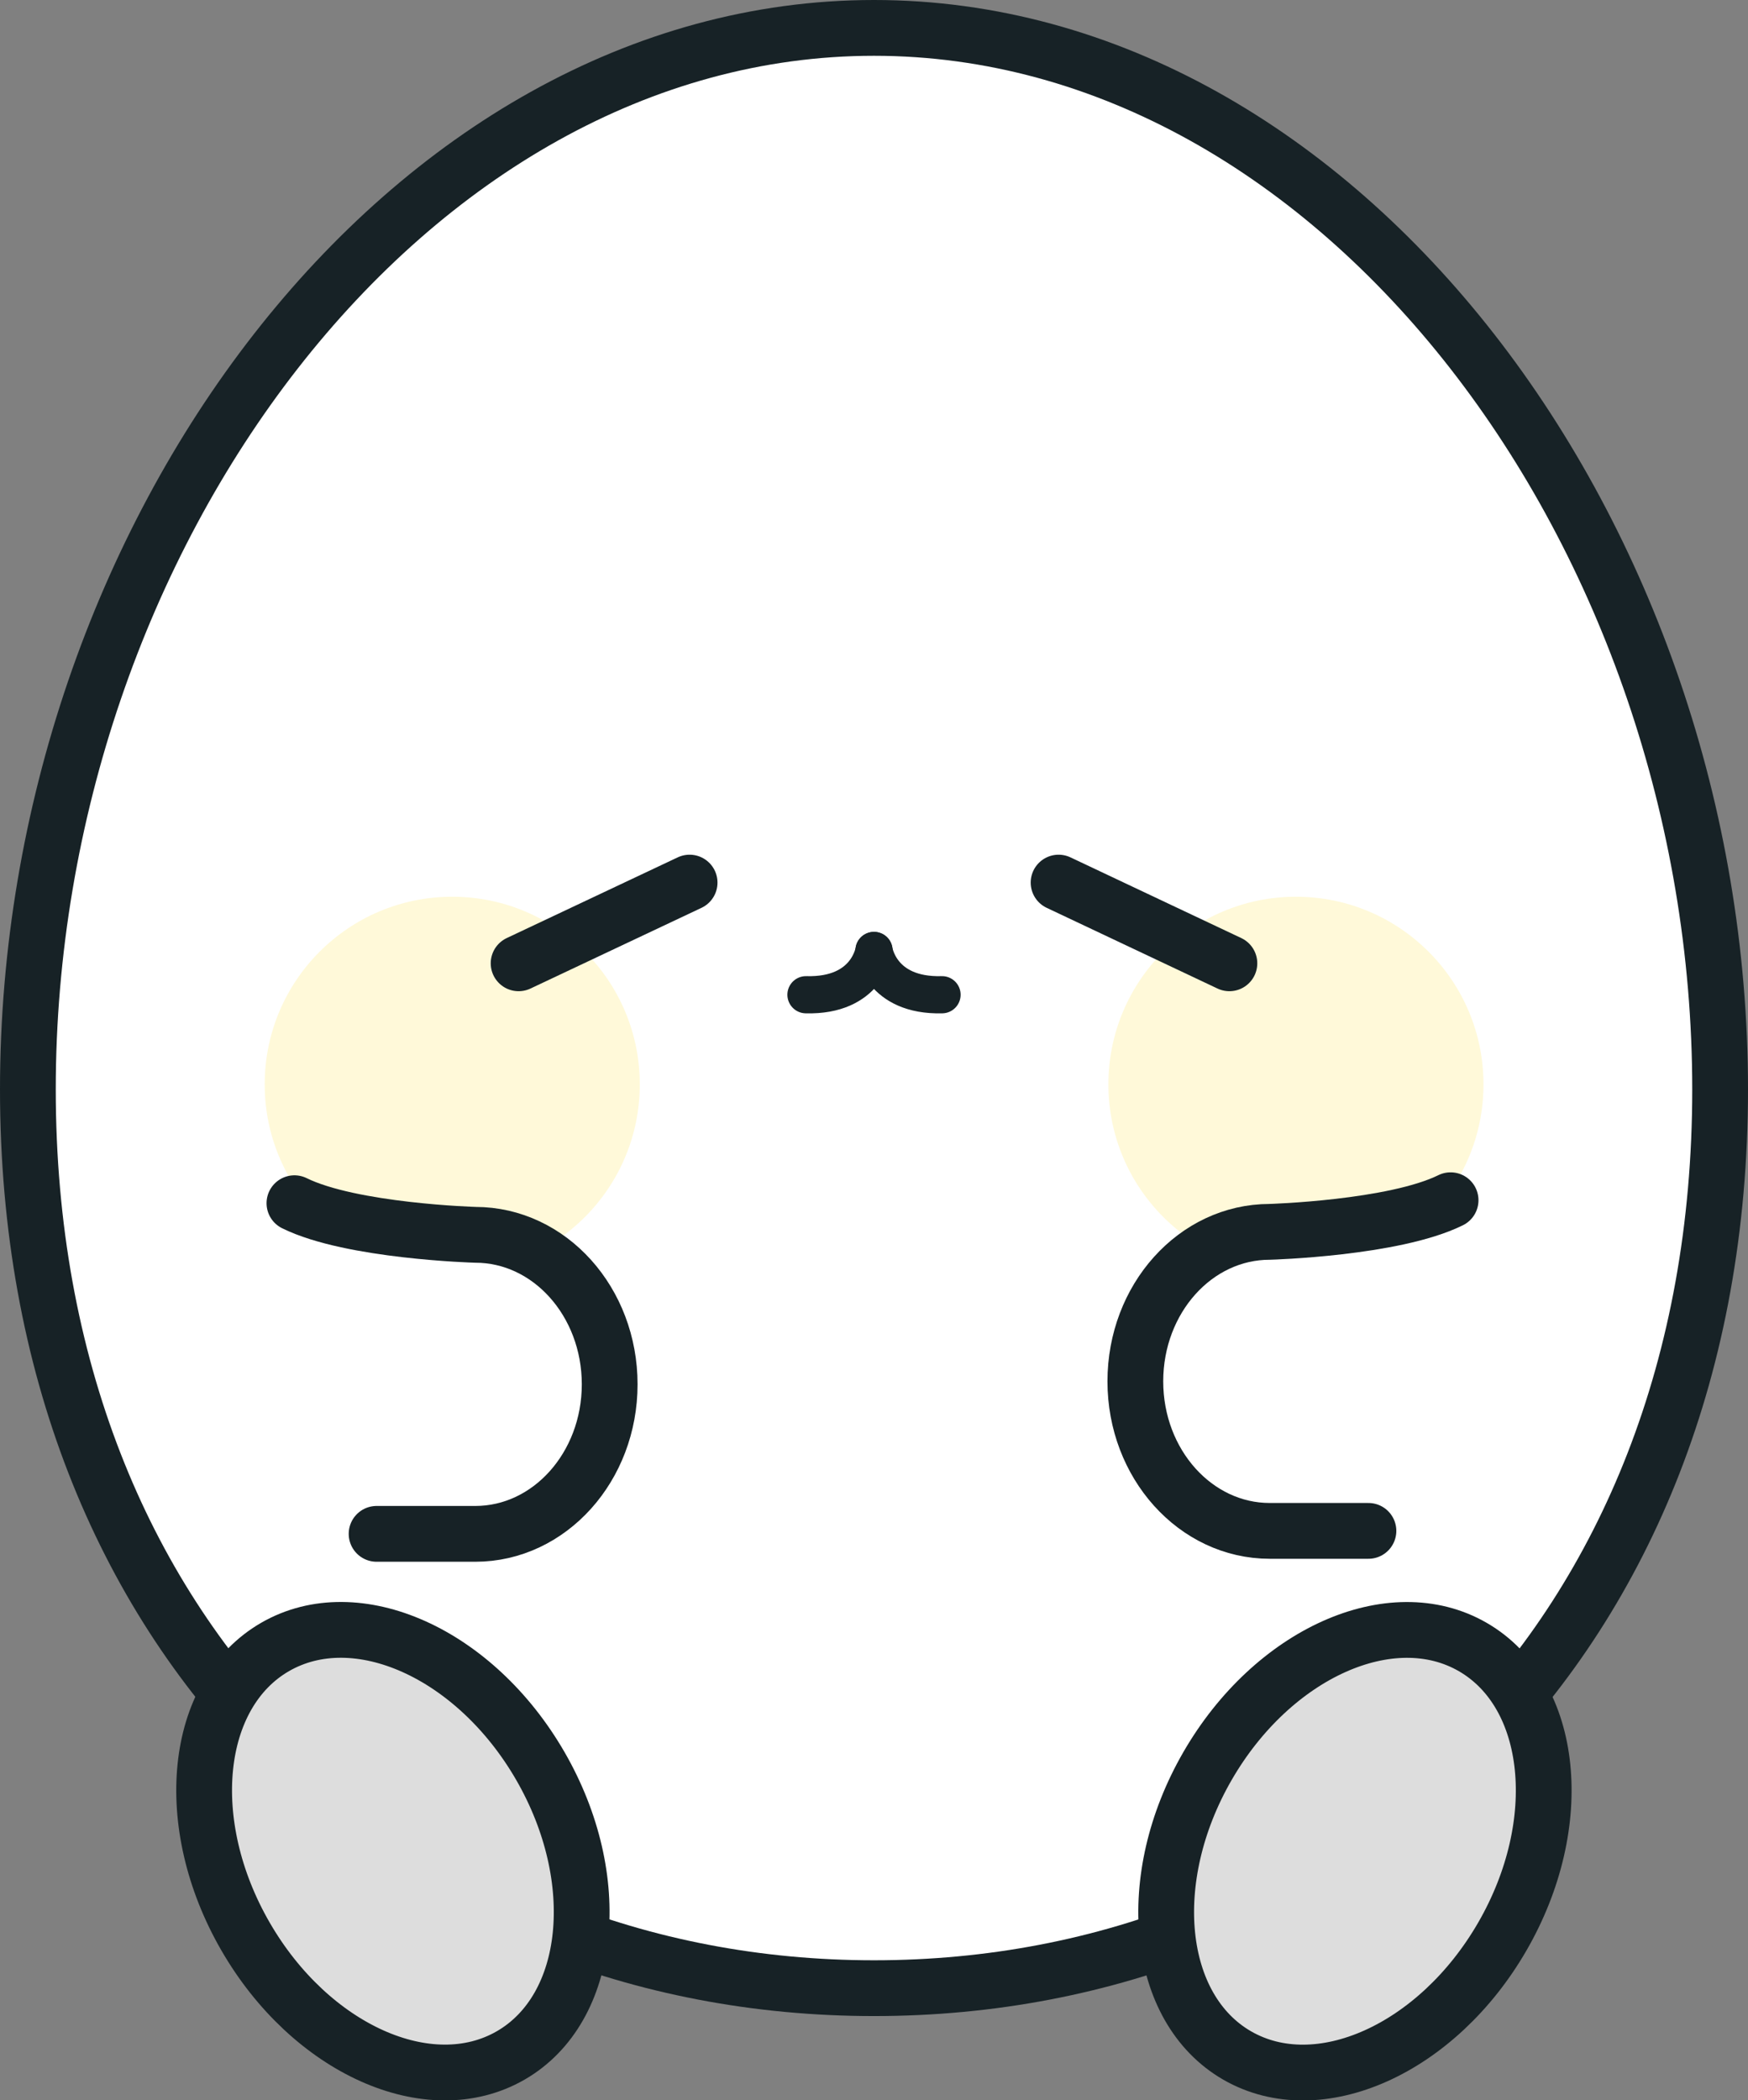<?xml version="1.0" encoding="UTF-8"?>
<svg id="_레이어_2" data-name="레이어 2" xmlns="http://www.w3.org/2000/svg" viewBox="0 0 94.04 112.94">
  <rect x="0" y="0" width="94.04" height="112.94" fill="#808080" stroke="none"/>
  <defs>
    <style>
      .cls-1 {
        fill: #ddd;
      }

      .cls-1, .cls-2, .cls-3 {
        stroke-miterlimit: 10;
        stroke-width: 3px;
      }

      .cls-1, .cls-2, .cls-3, .cls-4 {
        stroke: #172226;
      }

      .cls-2, .cls-3, .cls-4 {
        fill: #fff;
      }

      .cls-2, .cls-4 {
        stroke-linecap: round;
      }

      .cls-5 {
        fill: #fff9d9;
        stroke-width: 0px;
      }

      .cls-4 {
        stroke-linejoin: round;
        stroke-width: 2px;
      }
    </style>
  </defs>
  <g id="_레이어_1-2" data-name="레이어 1">
    <g>
      <g>
        <path class="cls-3" d="M92.54,58.58c0,29.72-20.38,48.33-45.52,48.33S1.5,88.29,1.5,58.58,21.88,1.5,47.02,1.5s45.52,27.36,45.52,57.08Z"/>
        <g>
          <circle class="cls-5" cx="24.33" cy="58.31" r="10.09"/>
          <line class="cls-2" x1="27.9" y1="51.8" x2="37.1" y2="47.46"/>
        </g>
        <g>
          <circle class="cls-5" cx="69.72" cy="58.31" r="10.09"/>
          <line class="cls-2" x1="66.14" y1="51.8" x2="56.95" y2="47.46"/>
        </g>
        <g>
          <path class="cls-4" d="M47.02,51.11s-.34,2.47-3.66,2.38"/>
          <path class="cls-4" d="M47.02,51.11s.34,2.47,3.66,2.38"/>
        </g>
      </g>
      <ellipse class="cls-1" cx="21.14" cy="99.54" rx="9.16" ry="12.68" transform="translate(-46.94 23.91) rotate(-30)"/>
      <ellipse class="cls-1" cx="72.9" cy="99.54" rx="12.68" ry="9.16" transform="translate(-49.76 112.91) rotate(-60)"/>
      <path class="cls-2" d="M15.84,64.7c3.06,1.51,9.73,1.7,9.73,1.7,4,0,7.23,3.6,7.23,8.04s-3.24,8.04-7.23,8.04h-5.31"/>
      <path class="cls-2" d="M78.04,64.54c-3.06,1.51-9.73,1.7-9.73,1.7-4,0-7.23,3.6-7.23,8.04s3.24,8.04,7.23,8.04h5.31"/>
    </g>
  </g>
</svg>
